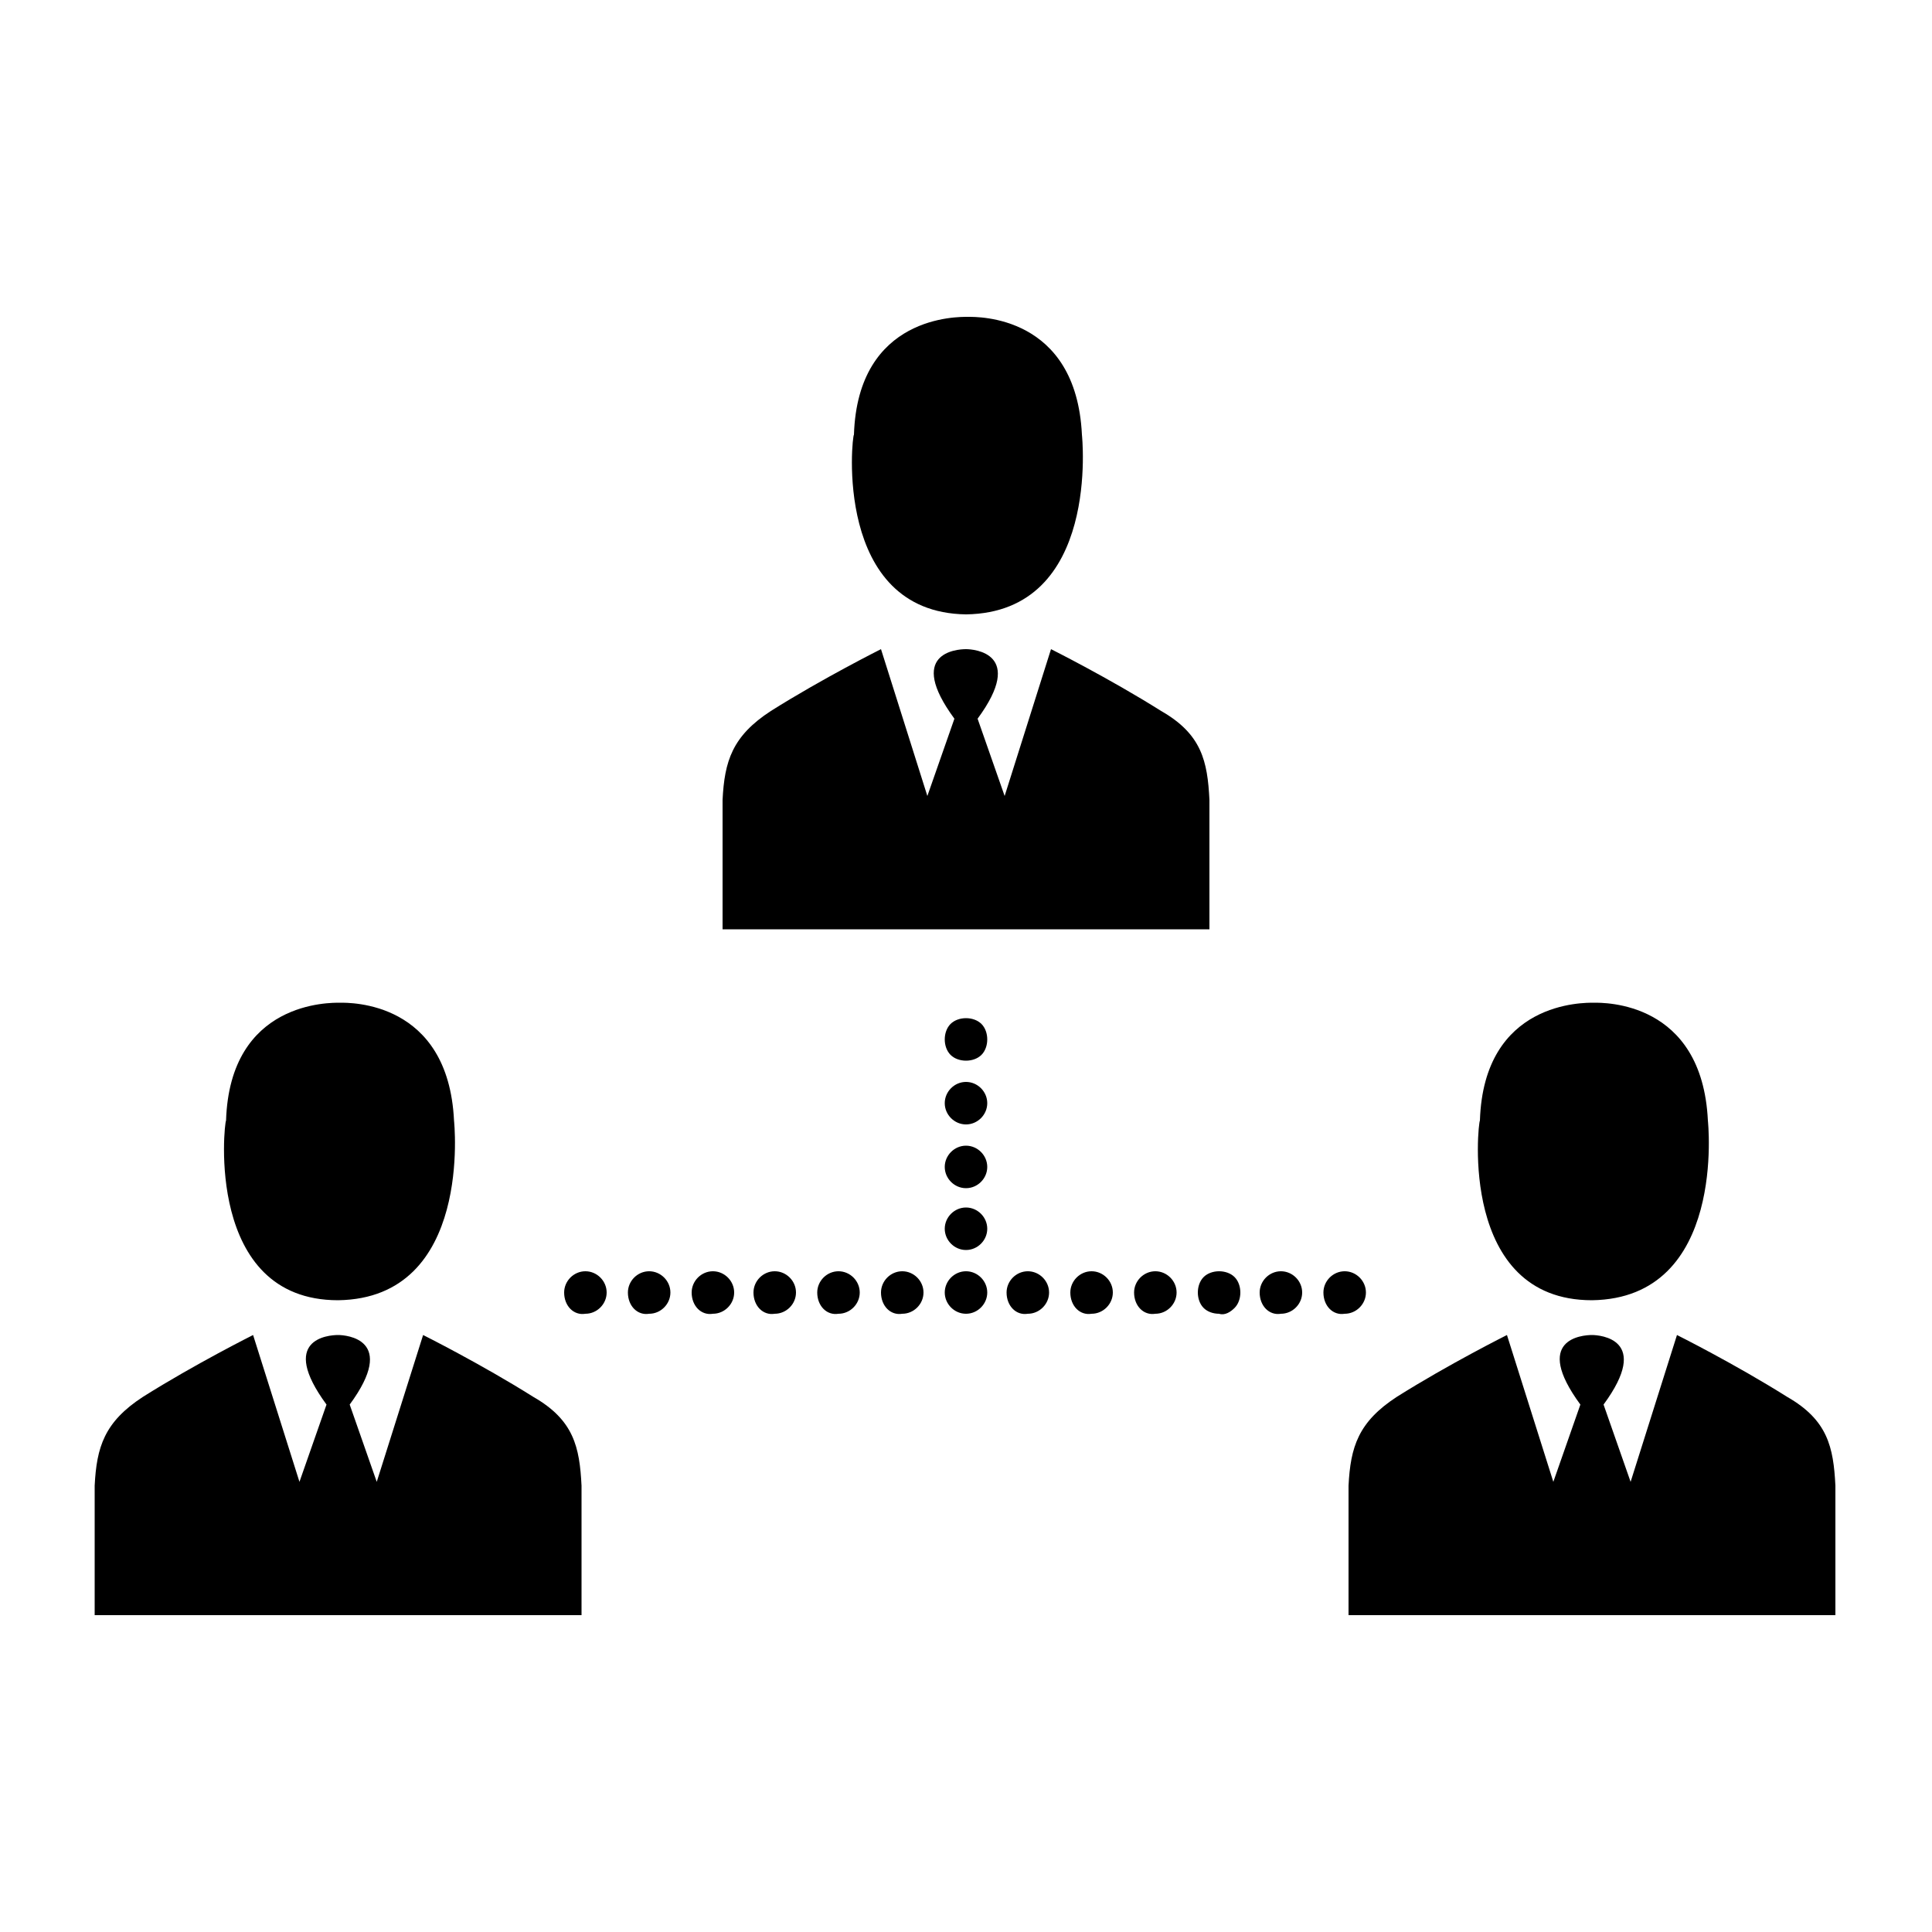 <svg height='100px' width='100px'  fill="#000000" xmlns:x="http://ns.adobe.com/Extensibility/1.0/" xmlns:i="http://ns.adobe.com/AdobeIllustrator/10.0/" xmlns:graph="http://ns.adobe.com/Graphs/1.0/" xmlns="http://www.w3.org/2000/svg" xmlns:xlink="http://www.w3.org/1999/xlink" version="1.1" x="0px" y="0px" viewBox="-255 347 100 100" style="enable-background:new -255 347 100 100;" xml:space="preserve"><g><g i:extraneous="self"><path d="M-219.2,413.9c0-0.6,0.5-1.1,1.1-1.1l0,0c0.6,0,1.1,0.5,1.1,1.1l0,0c0,0.6-0.5,1.1-1.1,1.1l0,0    C-218.7,415.1-219.2,414.6-219.2,413.9z M-222.5,413.9c0-0.6,0.5-1.1,1.1-1.1l0,0c0.6,0,1.1,0.5,1.1,1.1l0,0    c0,0.6-0.5,1.1-1.1,1.1l0,0C-222,415.1-222.5,414.6-222.5,413.9z M-225.8,413.9c0-0.6,0.5-1.1,1.1-1.1l0,0c0.6,0,1.1,0.5,1.1,1.1    l0,0c0,0.6-0.5,1.1-1.1,1.1l0,0C-225.3,415.1-225.8,414.6-225.8,413.9z M-205.8,401.6c0.2,0.2,0.5,0.3,0.8,0.3    c0.3,0,0.6-0.1,0.8-0.3c0.2-0.2,0.3-0.5,0.3-0.8c0-0.3-0.1-0.6-0.3-0.8c-0.2-0.2-0.5-0.3-0.8-0.3c-0.3,0-0.6,0.1-0.8,0.3    c-0.2,0.2-0.3,0.5-0.3,0.8C-206.1,401.1-206,401.4-205.8,401.6z M-205,412.8c0.6,0,1.1,0.5,1.1,1.1l0,0c0,0.6-0.5,1.1-1.1,1.1l0,0    c-0.6,0-1.1-0.5-1.1-1.1l0,0C-206.1,413.3-205.6,412.8-205,412.8z M-205,409.5c0.6,0,1.1,0.5,1.1,1.1l0,0c0,0.6-0.5,1.1-1.1,1.1    l0,0c-0.6,0-1.1-0.5-1.1-1.1l0,0C-206.1,410-205.6,409.5-205,409.5z M-205,406.3c0.6,0,1.1,0.5,1.1,1.1l0,0c0,0.6-0.5,1.1-1.1,1.1    l0,0c-0.6,0-1.1-0.5-1.1-1.1l0,0C-206.1,406.8-205.6,406.3-205,406.3z M-205,403c0.6,0,1.1,0.5,1.1,1.1l0,0c0,0.6-0.5,1.1-1.1,1.1    l0,0c-0.6,0-1.1-0.5-1.1-1.1l0,0C-206.1,403.5-205.6,403-205,403z M-196.3,413.9c0-0.6,0.5-1.1,1.1-1.1l0,0c0.6,0,1.1,0.5,1.1,1.1    l0,0c0,0.6-0.5,1.1-1.1,1.1l0,0C-195.8,415.1-196.3,414.6-196.3,413.9z M-199.6,413.9c0-0.6,0.5-1.1,1.1-1.1l0,0    c0.6,0,1.1,0.5,1.1,1.1l0,0c0,0.6-0.5,1.1-1.1,1.1l0,0C-199.1,415.1-199.6,414.6-199.6,413.9z M-202.9,413.9    c0-0.6,0.5-1.1,1.1-1.1l0,0c0.6,0,1.1,0.5,1.1,1.1l0,0c0,0.6-0.5,1.1-1.1,1.1l0,0C-202.4,415.1-202.9,414.6-202.9,413.9z     M-191.1,414.7c0.2-0.2,0.3-0.5,0.3-0.8c0-0.3-0.1-0.6-0.3-0.8c-0.2-0.2-0.5-0.3-0.8-0.3c-0.3,0-0.6,0.1-0.8,0.3    c-0.2,0.2-0.3,0.5-0.3,0.8c0,0.3,0.1,0.6,0.3,0.8s0.5,0.3,0.8,0.3C-191.6,415.1-191.3,414.9-191.1,414.7z M-209.4,413.9    c0-0.6,0.5-1.1,1.1-1.1l0,0c0.6,0,1.1,0.5,1.1,1.1l0,0c0,0.6-0.5,1.1-1.1,1.1l0,0C-208.9,415.1-209.4,414.6-209.4,413.9z     M-212.7,413.9c0-0.6,0.5-1.1,1.1-1.1l0,0c0.6,0,1.1,0.5,1.1,1.1l0,0c0,0.6-0.5,1.1-1.1,1.1l0,0    C-212.2,415.1-212.7,414.6-212.7,413.9z M-216,413.9c0-0.6,0.5-1.1,1.1-1.1l0,0c0.6,0,1.1,0.5,1.1,1.1l0,0c0,0.6-0.5,1.1-1.1,1.1    l0,0C-215.5,415.1-216,414.6-216,413.9z M-219.2,413.9c0-0.6,0.5-1.1,1.1-1.1l0,0c0.6,0,1.1,0.5,1.1,1.1l0,0    c0,0.6-0.5,1.1-1.1,1.1l0,0C-218.7,415.1-219.2,414.6-219.2,413.9z M-186.5,413.9c0-0.6,0.5-1.1,1.1-1.1l0,0    c0.6,0,1.1,0.5,1.1,1.1l0,0c0,0.6-0.5,1.1-1.1,1.1l0,0C-186,415.1-186.5,414.6-186.5,413.9z M-189.8,413.9c0-0.6,0.5-1.1,1.1-1.1    l0,0c0.6,0,1.1,0.5,1.1,1.1l0,0c0,0.6-0.5,1.1-1.1,1.1l0,0C-189.3,415.1-189.8,414.6-189.8,413.9z M-205,378.8L-205,378.8    C-205,378.8-205,378.8-205,378.8C-205,378.8-205,378.8-205,378.8L-205,378.8c7-0.1,6-9.3,6-9.3c-0.3-6.2-5.4-6.1-5.9-6.1    c-0.5,0-5.7-0.1-5.9,6.1C-210.9,369.5-211.9,378.7-205,378.8z M-217.6,389.6v5.5h12.6h12.6v-5.5c0,0.1,0,0.1,0,0.1    c0-0.4,0-0.8,0-1.2v-0.1c0,0,0,0,0,0c-0.1-2-0.4-3.4-2.5-4.6c-2.7-1.7-5.7-3.2-5.7-3.2l-2.4,7.6l-1.4-4c2.5-3.4-0.2-3.6-0.6-3.6v0    c0,0,0,0,0,0c0,0,0,0,0,0v0c-0.5,0-3.1,0.2-0.6,3.6l-1.4,4l-2.4-7.6c0,0-3,1.5-5.7,3.2c-2,1.3-2.4,2.6-2.5,4.6c0,0,0,0,0,0v0.1    c0,0.4,0,0.8,0,1.2C-217.6,389.7-217.6,389.6-217.6,389.6z M-192.4,388.3C-192.4,388.3-192.4,388.3-192.4,388.3    C-192.4,388.2-192.4,388.2-192.4,388.3z M-217.6,388.3C-217.6,388.3-217.6,388.3-217.6,388.3    C-217.6,388.2-217.6,388.2-217.6,388.3z M-172.6,414.3L-172.6,414.3C-172.6,414.3-172.6,414.3-172.6,414.3    C-172.5,414.3-172.5,414.3-172.6,414.3L-172.6,414.3c7-0.1,6-9.3,6-9.3c-0.3-6.2-5.4-6.1-5.9-6.1c-0.5,0-5.7-0.1-5.9,6.1    C-178.5,405.1-179.5,414.3-172.6,414.3z M-185.2,425.1v5.5h12.6h12.6v-5.5c0,0.1,0,0.1,0,0.1c0-0.4,0-0.8,0-1.2v-0.1c0,0,0,0,0,0    c-0.1-2-0.4-3.4-2.5-4.6c-2.7-1.7-5.7-3.2-5.7-3.2l-2.4,7.6l-1.4-4c2.5-3.4-0.2-3.6-0.6-3.6v0c0,0,0,0,0,0c0,0,0,0,0,0v0    c-0.5,0-3.1,0.2-0.6,3.6l-1.4,4l-2.4-7.6c0,0-3,1.5-5.7,3.2c-2,1.3-2.4,2.6-2.5,4.6c0,0,0,0,0,0v0.1c0,0.4,0,0.8,0,1.2    C-185.2,425.2-185.2,425.2-185.2,425.1z M-160,423.8C-160,423.8-160,423.8-160,423.8C-160,423.8-160,423.8-160,423.8z     M-185.2,423.8C-185.2,423.8-185.2,423.8-185.2,423.8C-185.2,423.8-185.2,423.8-185.2,423.8z M-237.5,414.3L-237.5,414.3    C-237.5,414.3-237.4,414.3-237.5,414.3C-237.4,414.3-237.4,414.3-237.5,414.3L-237.5,414.3c7-0.1,6-9.3,6-9.3    c-0.3-6.2-5.4-6.1-5.9-6.1c-0.5,0-5.7-0.1-5.9,6.1C-243.4,405.1-244.4,414.3-237.5,414.3z M-250.1,425.1v5.5h12.6h12.6v-5.5    c0,0.1,0,0.1,0,0.1c0-0.4,0-0.8,0-1.2v-0.1c0,0,0,0,0,0c-0.1-2-0.4-3.4-2.5-4.6c-2.7-1.7-5.7-3.2-5.7-3.2l-2.4,7.6l-1.4-4    c2.5-3.4-0.2-3.6-0.6-3.6v0c0,0,0,0,0,0c0,0,0,0,0,0v0c-0.5,0-3.1,0.2-0.6,3.6l-1.4,4l-2.4-7.6c0,0-3,1.5-5.7,3.2    c-2,1.3-2.4,2.6-2.5,4.6c0,0,0,0,0,0v0.1c0,0.4,0,0.8,0,1.2C-250.1,425.2-250.1,425.2-250.1,425.1z M-224.8,423.8    C-224.8,423.8-224.8,423.8-224.8,423.8C-224.8,423.8-224.8,423.8-224.8,423.8z M-250,423.8C-250,423.8-250,423.8-250,423.8    C-250,423.8-250,423.8-250,423.8z"></path></g></g></svg>
